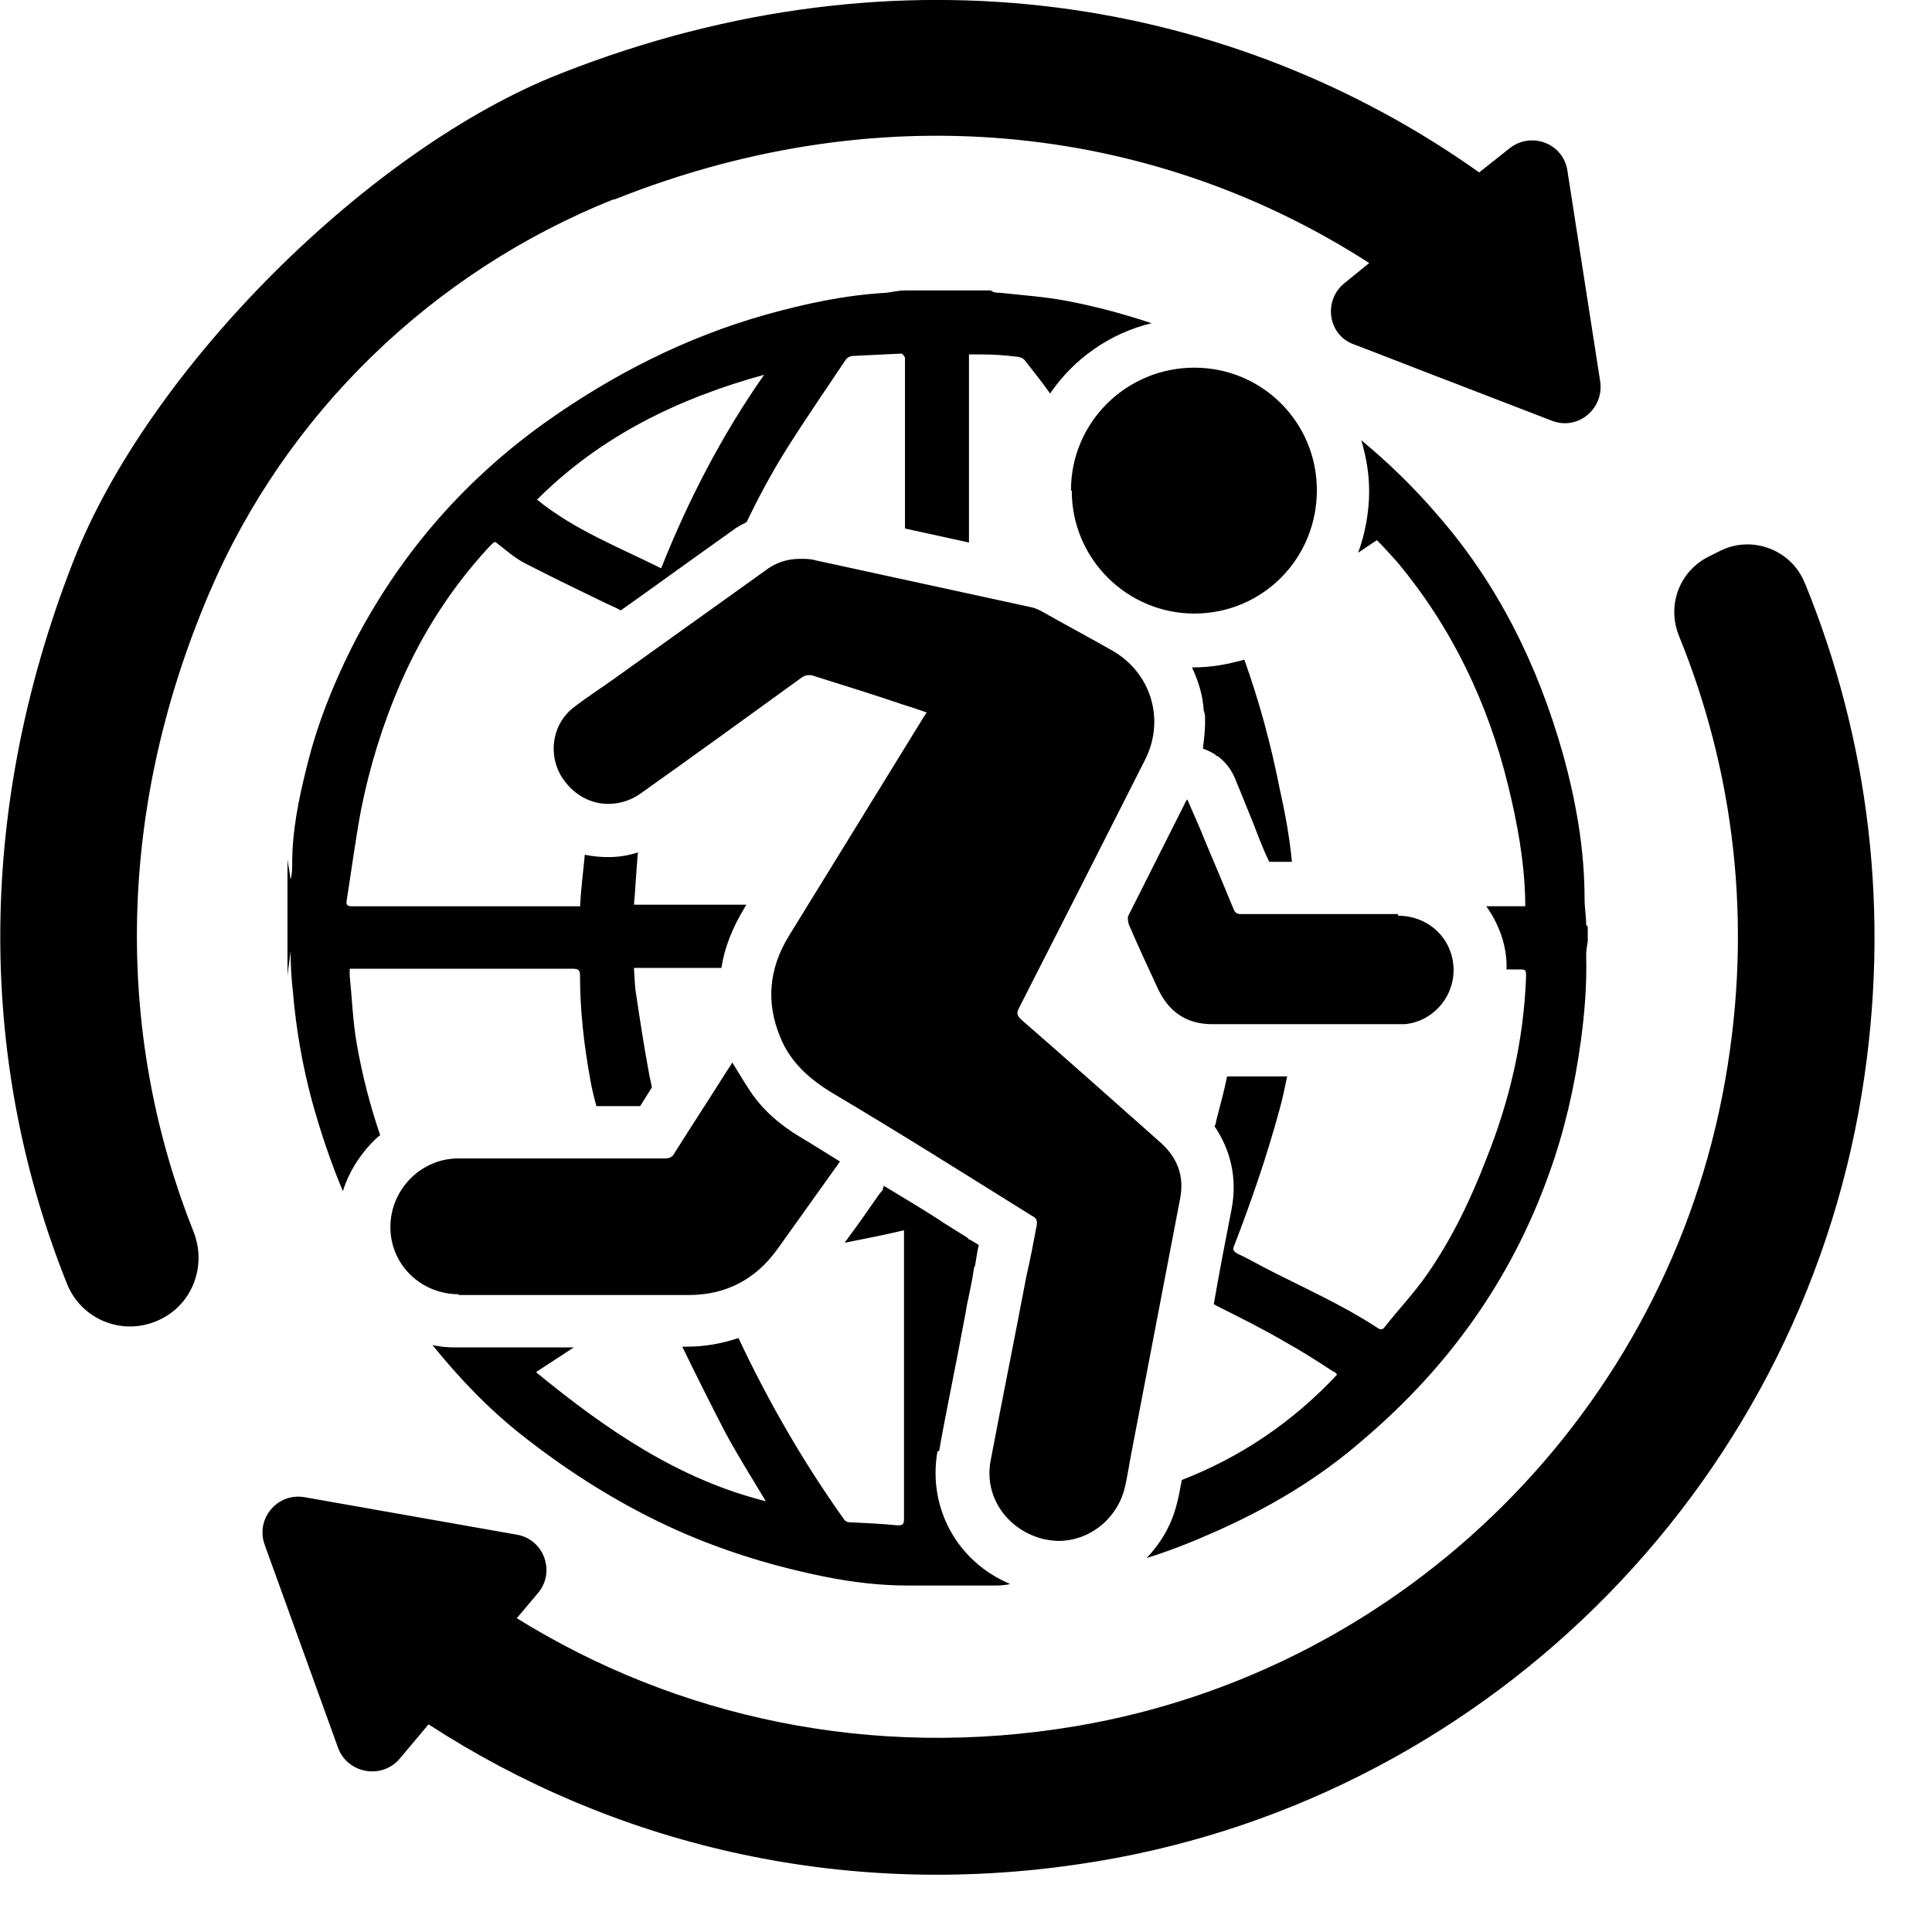 <svg version="1.1" xmlns="http://www.w3.org/2000/svg" width="32" height="32" viewBox="0 0 33 33">
    <path
        d="M20.72 12.64c-0.040-0.173-0.093-0.347-0.147-0.52 0.027 0.227 0 0.453-0.027 0.667 0.080 0.027 0.16 0.067 0.24 0.12-0.027-0.093-0.040-0.173-0.067-0.267zM16.653 21.627l0.040-0.24s0.013-0.080 0.027-0.12c-0.067-0.040-0.12-0.080-0.187-0.107v1.053c0.040-0.187 0.080-0.387 0.107-0.573zM27.093 15.8c0-0.147-0.027-0.293-0.027-0.44 0-0.853-0.147-1.68-0.373-2.493-0.427-1.507-1.107-2.893-2.147-4.080-0.4-0.467-0.827-0.88-1.293-1.267 0.080 0.28 0.133 0.56 0.133 0.867 0 0.36-0.067 0.72-0.187 1.053 0.107-0.067 0.213-0.147 0.32-0.213 0.12 0.12 0.227 0.24 0.347 0.373 0.933 1.12 1.547 2.4 1.893 3.813 0.16 0.653 0.28 1.307 0.293 1.973 0 0.027 0 0.053 0 0.093-0.053 0-0.093 0-0.133 0-0.173 0-0.36 0-0.533 0 0.2 0.28 0.333 0.613 0.347 0.973 0 0.040 0 0.080 0 0.107 0.067 0 0.133 0 0.2 0 0.133 0 0.133 0 0.133 0.133-0.040 1.080-0.28 2.107-0.68 3.107-0.267 0.693-0.587 1.36-1.013 1.973-0.213 0.307-0.48 0.587-0.72 0.893-0.027 0.040-0.067 0.053-0.107 0.027-0.627-0.413-1.307-0.707-1.973-1.053-0.147-0.080-0.293-0.16-0.44-0.227-0.067-0.040-0.080-0.067-0.053-0.133 0.293-0.76 0.56-1.533 0.773-2.32 0.053-0.187 0.093-0.387 0.133-0.573h-0.333c-0.227 0-0.453 0-0.693 0-0.053 0.253-0.12 0.507-0.187 0.76 0 0.027-0.013 0.067-0.027 0.093 0.28 0.413 0.387 0.893 0.293 1.4-0.107 0.547-0.213 1.093-0.307 1.64 0.013 0 0.027 0.013 0.053 0.027 0.4 0.2 0.8 0.4 1.187 0.627 0.267 0.147 0.533 0.32 0.8 0.493 0.027 0 0.040 0.027 0.067 0.053-0.76 0.813-1.653 1.413-2.653 1.8-0.027 0.147-0.053 0.293-0.093 0.44-0.093 0.347-0.267 0.64-0.507 0.893 0.387-0.12 0.76-0.267 1.12-0.427 0.947-0.413 1.827-0.933 2.6-1.613 1.44-1.227 2.507-2.72 3.147-4.507 0.267-0.733 0.44-1.493 0.547-2.267 0.067-0.493 0.107-0.987 0.093-1.48 0-0.080 0.013-0.16 0.027-0.24 0-0.080 0-0.16 0-0.253zM16.040 24.787c0.133-0.747 0.293-1.493 0.427-2.227 0.027-0.12 0.040-0.24 0.067-0.36v-1.053c-0.187-0.12-0.373-0.227-0.547-0.347-0.293-0.187-0.587-0.36-0.893-0.547 0 0 0 0.027-0.013 0.040v0.027s-0.067 0.080-0.093 0.12c-0.093 0.133-0.187 0.267-0.28 0.4s-0.187 0.253-0.28 0.387c0.333-0.067 0.68-0.133 1.013-0.213 0 0.040 0 0.067 0 0.093 0 1.613 0 3.227 0 4.84 0 0.093-0.027 0.107-0.107 0.107-0.28-0.027-0.547-0.040-0.827-0.053-0.040 0-0.080-0.027-0.093-0.053-0.693-0.973-1.293-2.013-1.8-3.093-0.28 0.093-0.573 0.147-0.88 0.147-0.027 0-0.053 0-0.080 0 0.227 0.467 0.467 0.947 0.707 1.413 0.227 0.427 0.48 0.827 0.72 1.227-1.493-0.373-2.733-1.227-3.92-2.2 0 0 0.013-0.027 0.027-0.027 0.2-0.133 0.413-0.267 0.613-0.4h-0.373s-0.107 0-0.107 0c-0.16 0-0.307 0-0.467 0s-0.333 0-0.493 0c-0.2 0-0.387 0-0.587 0-0.133 0-0.267-0.013-0.387-0.040 0.453 0.56 0.947 1.080 1.52 1.533 0.827 0.653 1.72 1.213 2.68 1.64 0.813 0.36 1.653 0.613 2.52 0.787 0.467 0.093 0.933 0.147 1.4 0.147 0.48 0 0.973 0 1.453 0 0.093 0 0.2 0 0.293-0.027-0.893-0.373-1.413-1.293-1.24-2.267zM20.787 12.907c0.133 0.093 0.24 0.227 0.307 0.387l0.093 0.227 0.2 0.493 0.12 0.307c0.053 0.133 0.107 0.267 0.173 0.4 0.133 0 0.253 0 0.387 0-0.040-0.427-0.12-0.853-0.213-1.267-0.147-0.747-0.347-1.48-0.6-2.187-0.28 0.080-0.573 0.133-0.867 0.133 0 0-0.013 0-0.027 0 0.107 0.227 0.187 0.48 0.2 0.733 0.053 0.173 0.093 0.347 0.147 0.52 0.027 0.093 0.040 0.173 0.067 0.267zM6.493 19.387c-0.173-0.507-0.307-1.027-0.4-1.56-0.067-0.387-0.080-0.773-0.12-1.16 0-0.040 0-0.067 0-0.12h0.107c1.24 0 2.467 0 3.707 0 0.093 0 0.12 0.027 0.12 0.107 0 0.6 0.067 1.187 0.173 1.773 0.027 0.16 0.067 0.32 0.107 0.467 0.253 0 0.493 0 0.747 0 0.067-0.107 0.133-0.213 0.2-0.32-0.013-0.093-0.040-0.173-0.053-0.267-0.080-0.427-0.147-0.867-0.213-1.307-0.027-0.147-0.027-0.307-0.040-0.467 0.040 0 0.080 0 0.107 0 0.467 0 0.92 0 1.387 0 0.053-0.347 0.187-0.68 0.387-1.013 0.013-0.027 0.027-0.040 0.040-0.067-0.6 0-1.213 0-1.813 0-0.027 0-0.053 0-0.107 0 0.027-0.307 0.040-0.6 0.067-0.893-0.16 0.053-0.333 0.080-0.507 0.080-0.133 0-0.267-0.013-0.4-0.040-0.027 0.293-0.067 0.587-0.080 0.88h-0.147c-1.133 0-2.267 0-3.413 0-0.107 0-0.227 0-0.333 0-0.093 0-0.107-0.027-0.093-0.107 0.080-0.507 0.147-1.013 0.24-1.52 0.147-0.747 0.373-1.48 0.68-2.187 0.373-0.853 0.867-1.627 1.507-2.32 0.027-0.027 0.053-0.053 0.080-0.080 0 0 0.027 0 0.027-0.013 0.173 0.133 0.333 0.28 0.52 0.373 0.44 0.227 0.88 0.44 1.32 0.653 0.107 0.053 0.213 0.093 0.307 0.147 0.64-0.453 1.28-0.92 1.92-1.373 0.067-0.053 0.147-0.093 0.227-0.133 0.2-0.413 0.413-0.813 0.653-1.2 0.333-0.533 0.693-1.053 1.040-1.573 0.027-0.040 0.080-0.067 0.12-0.067 0.28-0.013 0.56-0.027 0.827-0.040 0.027 0 0.053 0.040 0.067 0.067 0 0.053 0 0.093 0 0.147 0 0.92 0 1.853 0 2.773 0.36 0.080 0.733 0.16 1.093 0.24v-3.213c0.080 0 0.147 0 0.213 0 0.2 0 0.4 0.013 0.613 0.040 0.040 0 0.107 0.027 0.133 0.067 0.147 0.187 0.293 0.373 0.427 0.56 0.4-0.587 1.013-1.027 1.733-1.2-0.48-0.16-0.973-0.293-1.48-0.387-0.36-0.067-0.747-0.093-1.107-0.133-0.053 0-0.107 0-0.16-0.040 0.107 0-1.507 0-1.453 0-0.12 0-0.227 0.027-0.333 0.040-0.707 0.040-1.387 0.187-2.053 0.373-1.373 0.387-2.627 1.027-3.787 1.853-1.413 1.013-2.507 2.293-3.293 3.84-0.333 0.667-0.6 1.347-0.773 2.067-0.133 0.533-0.24 1.067-0.24 1.613 0 0.093 0 0.173-0.027 0.28-0.013-0.12-0.040-0.24-0.053-0.347v1.987c0.013-0.147 0.040-0.28 0.053-0.427 0 0 0 0 0 0 0 0.24 0.013 0.467 0.040 0.707 0.053 0.627 0.16 1.24 0.32 1.84 0.147 0.533 0.32 1.053 0.533 1.56 0.093-0.307 0.267-0.587 0.493-0.827 0.040-0.040 0.093-0.093 0.147-0.133zM13.053 6.4c-0.72 1.027-1.293 2.133-1.76 3.307-0.72-0.36-1.48-0.653-2.12-1.173 1.093-1.093 2.427-1.733 3.88-2.133zM10.48 3.413c4.733-1.893 9.373-1.2 12.907 1.080l-0.427 0.347c-0.36 0.293-0.28 0.88 0.16 1.040 0.56 0.213 1.133 0.44 1.693 0.653l1.693 0.653c0.44 0.173 0.893-0.2 0.827-0.667l-0.56-3.6c-0.067-0.467-0.613-0.68-0.987-0.387l-0.52 0.413c-4.173-2.96-9.853-3.987-15.68-1.693-3.28 1.28-7.053 5.053-8.333 8.333-1.72 4.4-1.573 8.693-0.107 12.347 0.253 0.627 0.987 0.907 1.6 0.6 0.547-0.267 0.787-0.92 0.56-1.493-1.28-3.213-1.387-7.027 0.267-10.907 1.307-3.067 3.813-5.493 6.92-6.733zM30.827 9.96c-0.227-0.573-0.907-0.827-1.453-0.547l-0.187 0.093c-0.507 0.253-0.72 0.84-0.507 1.36 0.933 2.293 1.267 4.88 0.787 7.587-0.987 5.627-5.44 10.067-11.067 11.027-3.52 0.6-6.867-0.16-9.573-1.84l0.36-0.427c0.307-0.36 0.107-0.92-0.36-1l-1.813-0.32c-0.6-0.107-1.2-0.213-1.813-0.32-0.467-0.080-0.84 0.373-0.68 0.813l1.253 3.467c0.16 0.44 0.747 0.547 1.053 0.187l0.493-0.587c3.12 2.027 7 3 11.12 2.387 6.827-1 12.253-6.36 13.36-13.16 0.507-3.107 0.107-6.067-0.96-8.693zM17.64 20.773c0.067 0.040 0.080 0.080 0.067 0.16-0.053 0.28-0.107 0.573-0.173 0.853-0.2 1.053-0.413 2.107-0.613 3.16-0.12 0.627 0.293 1.2 0.92 1.347 0.080 0.013 0.16 0.027 0.24 0.027 0.507 0 0.973-0.347 1.12-0.867 0.053-0.2 0.080-0.413 0.12-0.613 0.28-1.467 0.56-2.92 0.84-4.387 0.067-0.373-0.053-0.68-0.333-0.933-0.8-0.707-1.587-1.413-2.387-2.107-0.067-0.067-0.080-0.107-0.040-0.187 0.72-1.413 1.44-2.827 2.16-4.253 0.347-0.693 0.093-1.493-0.573-1.867-0.4-0.227-0.8-0.44-1.2-0.667-0.053-0.027-0.107-0.053-0.173-0.067-1.227-0.267-2.453-0.533-3.68-0.8-0.093-0.027-0.173-0.027-0.267-0.027-0.227 0-0.427 0.067-0.613 0.213-0.84 0.6-1.693 1.213-2.533 1.813-0.24 0.173-0.493 0.333-0.733 0.52-0.387 0.307-0.44 0.88-0.133 1.267 0.187 0.24 0.453 0.373 0.733 0.373 0.187 0 0.373-0.053 0.547-0.173 0.92-0.653 1.84-1.32 2.76-1.987 0.040-0.027 0.080-0.040 0.12-0.040 0.027 0 0.053 0 0.080 0.013 0.507 0.16 1.027 0.32 1.533 0.493 0.133 0.040 0.253 0.080 0.4 0.133-0.067 0.093-0.107 0.173-0.16 0.253-0.733 1.187-1.467 2.387-2.2 3.573-0.333 0.547-0.387 1.12-0.147 1.707 0.173 0.44 0.507 0.733 0.907 0.973 1.147 0.68 2.267 1.387 3.4 2.093zM7.827 22.12c0.187 0 0.387 0 0.573 0 0.32 0 0.64 0 0.96 0 0.040 0 0.067 0 0.107 0 0.413 0 0.813 0 1.227 0 0.36 0 0.707 0 1.067 0 0.64 0 1.147-0.267 1.52-0.787 0.333-0.467 0.667-0.933 1-1.4 0.027-0.027 0.040-0.067 0.067-0.093-0.24-0.147-0.467-0.293-0.693-0.427-0.333-0.2-0.627-0.453-0.84-0.773-0.107-0.16-0.2-0.32-0.307-0.493-0.027 0.053-0.067 0.107-0.093 0.147-0.293 0.467-0.6 0.933-0.893 1.4-0.040 0.080-0.093 0.093-0.187 0.093v0c-0.693 0-1.387 0-2.080 0-0.48 0-0.947 0-1.427 0-0.64 0-1.16 0.533-1.16 1.173s0.52 1.147 1.173 1.147zM18.307 8.387c0 1.16 0.947 2.093 2.093 2.093v0c1.16 0 2.093-0.933 2.093-2.107 0-1.16-0.933-2.093-2.093-2.093v0c-1.16 0-2.107 0.933-2.107 2.093zM23.88 15.613c-0.44 0-0.88 0-1.307 0s-0.92 0-1.373 0v0c-0.080 0-0.107-0.027-0.133-0.093-0.16-0.387-0.32-0.773-0.48-1.147-0.093-0.24-0.2-0.467-0.307-0.72-0.027 0.040-0.040 0.053-0.040 0.067-0.32 0.64-0.64 1.267-0.96 1.907-0.027 0.040-0.013 0.107 0 0.16 0.16 0.373 0.333 0.747 0.507 1.12 0.187 0.387 0.493 0.587 0.92 0.587 0 0 0 0 0 0 0.307 0 0.613 0 0.933 0 0.413 0 0.84 0 1.253 0 0.053 0 0.107 0 0.16 0v0c0.187 0 0.36 0 0.547 0 0.133 0 0.267 0 0.387 0 0.493-0.040 0.867-0.48 0.84-0.973-0.027-0.507-0.44-0.88-0.947-0.88z">
    </path>
</svg>
